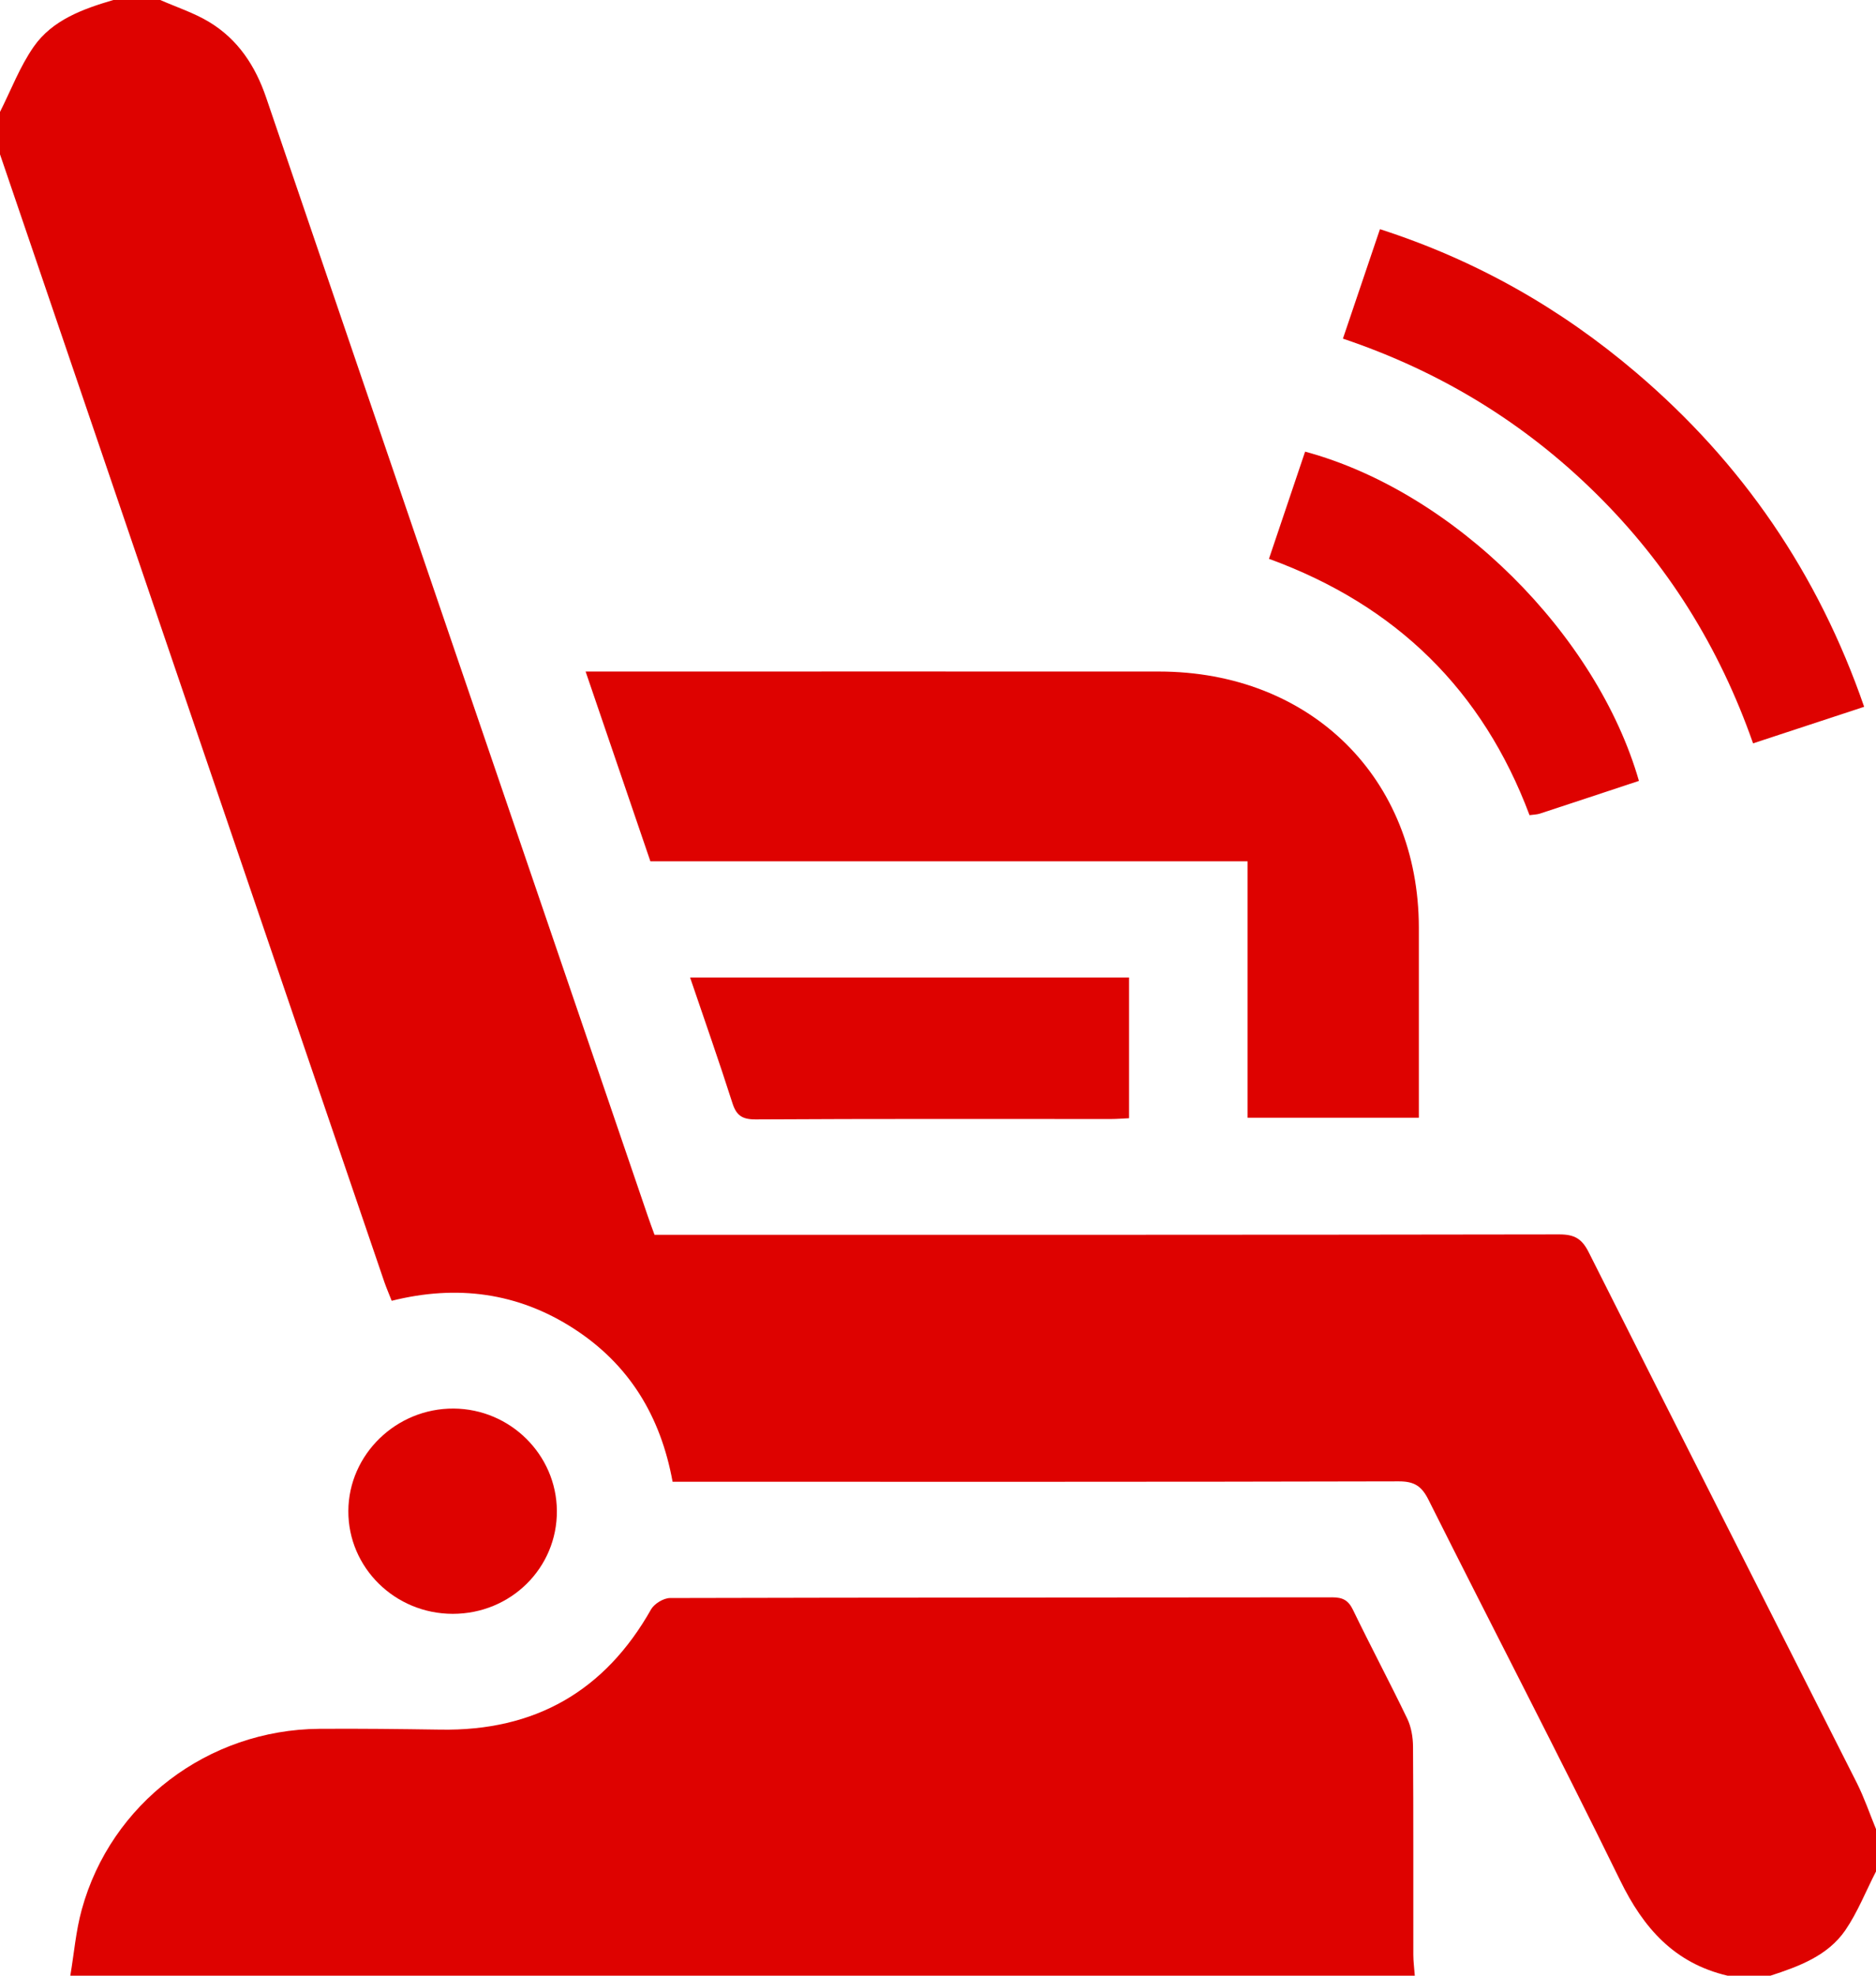 <svg width="19" height="20" viewBox="0 0 19 20" fill="none" xmlns="http://www.w3.org/2000/svg">
<path fill-rule="evenodd" clip-rule="evenodd" d="M1.623 0C1.789 0.073 1.965 0.13 2.119 0.223C2.412 0.4 2.587 0.669 2.696 0.989C3.982 4.764 5.272 8.537 6.561 12.311C6.581 12.371 6.604 12.431 6.629 12.5H6.87C9.844 12.5 12.818 12.501 15.793 12.496C15.947 12.496 16.022 12.54 16.091 12.678C16.993 14.471 17.902 16.26 18.807 18.051C18.882 18.201 18.936 18.36 19 18.516V18.945C18.897 19.145 18.814 19.358 18.688 19.542C18.51 19.799 18.22 19.906 17.931 20H17.496C16.957 19.873 16.645 19.518 16.41 19.038C15.777 17.745 15.111 16.467 14.466 15.179C14.397 15.043 14.323 14.996 14.168 14.996C11.793 15.002 9.418 15 7.044 15H6.812C6.69 14.333 6.371 13.811 5.81 13.449C5.244 13.084 4.627 13.003 3.967 13.168C3.94 13.098 3.914 13.04 3.893 12.979C3.269 11.15 2.644 9.321 2.021 7.492C1.347 5.515 0.674 3.539 0 1.562V1.133C0.112 0.911 0.201 0.674 0.342 0.472C0.531 0.202 0.839 0.091 1.148 0H1.623Z" fill="#DE0200"/>
<path fill-rule="evenodd" clip-rule="evenodd" d="M0.712 20C0.75 19.777 0.768 19.548 0.828 19.331C1.123 18.256 2.107 17.51 3.233 17.501C3.641 17.498 4.05 17.503 4.459 17.509C5.42 17.526 6.128 17.117 6.595 16.29C6.628 16.234 6.721 16.177 6.787 16.177C9.022 16.171 11.258 16.173 13.493 16.17C13.6 16.17 13.656 16.2 13.703 16.297C13.882 16.667 14.075 17.029 14.253 17.399C14.293 17.483 14.31 17.585 14.311 17.679C14.316 18.382 14.313 19.085 14.314 19.788C14.314 19.858 14.324 19.929 14.329 20H0.712Z" fill="#DE0200"/>
<path fill-rule="evenodd" clip-rule="evenodd" d="M6.587 8.719C6.368 8.078 6.154 7.452 5.931 6.798H6.16C8.019 6.798 9.879 6.797 11.738 6.798C13.275 6.799 14.368 7.877 14.37 9.391C14.37 10.028 14.37 10.664 14.37 11.315H12.635V8.719H6.587Z" fill="#DE0200"/>
<path fill-rule="evenodd" clip-rule="evenodd" d="M13.601 3.428C13.73 3.048 13.848 2.698 13.976 2.32C14.948 2.633 15.806 3.121 16.57 3.771C17.646 4.686 18.414 5.807 18.88 7.155C18.498 7.281 18.133 7.4 17.755 7.525C17.412 6.548 16.887 5.708 16.162 4.994C15.438 4.28 14.588 3.76 13.601 3.428Z" fill="#DE0200"/>
<path fill-rule="evenodd" clip-rule="evenodd" d="M11.435 9.895V11.32C11.369 11.323 11.311 11.328 11.254 11.328C10.053 11.328 8.853 11.325 7.652 11.332C7.515 11.332 7.457 11.291 7.417 11.164C7.283 10.744 7.136 10.328 6.989 9.895H11.435Z" fill="#DE0200"/>
<path fill-rule="evenodd" clip-rule="evenodd" d="M16.599 7.905C16.257 8.018 15.927 8.128 15.597 8.236C15.567 8.246 15.534 8.246 15.491 8.252C15.019 6.994 14.147 6.129 12.852 5.657C12.976 5.29 13.097 4.931 13.218 4.572C14.736 4.982 16.174 6.429 16.599 7.905Z" fill="#DE0200"/>
<path fill-rule="evenodd" clip-rule="evenodd" d="M4.586 16.337C4 16.337 3.525 15.869 3.528 15.295C3.531 14.723 4.014 14.255 4.595 14.259C5.168 14.263 5.636 14.726 5.64 15.294C5.644 15.872 5.174 16.337 4.586 16.337Z" fill="#DE0200"/>
</svg>
